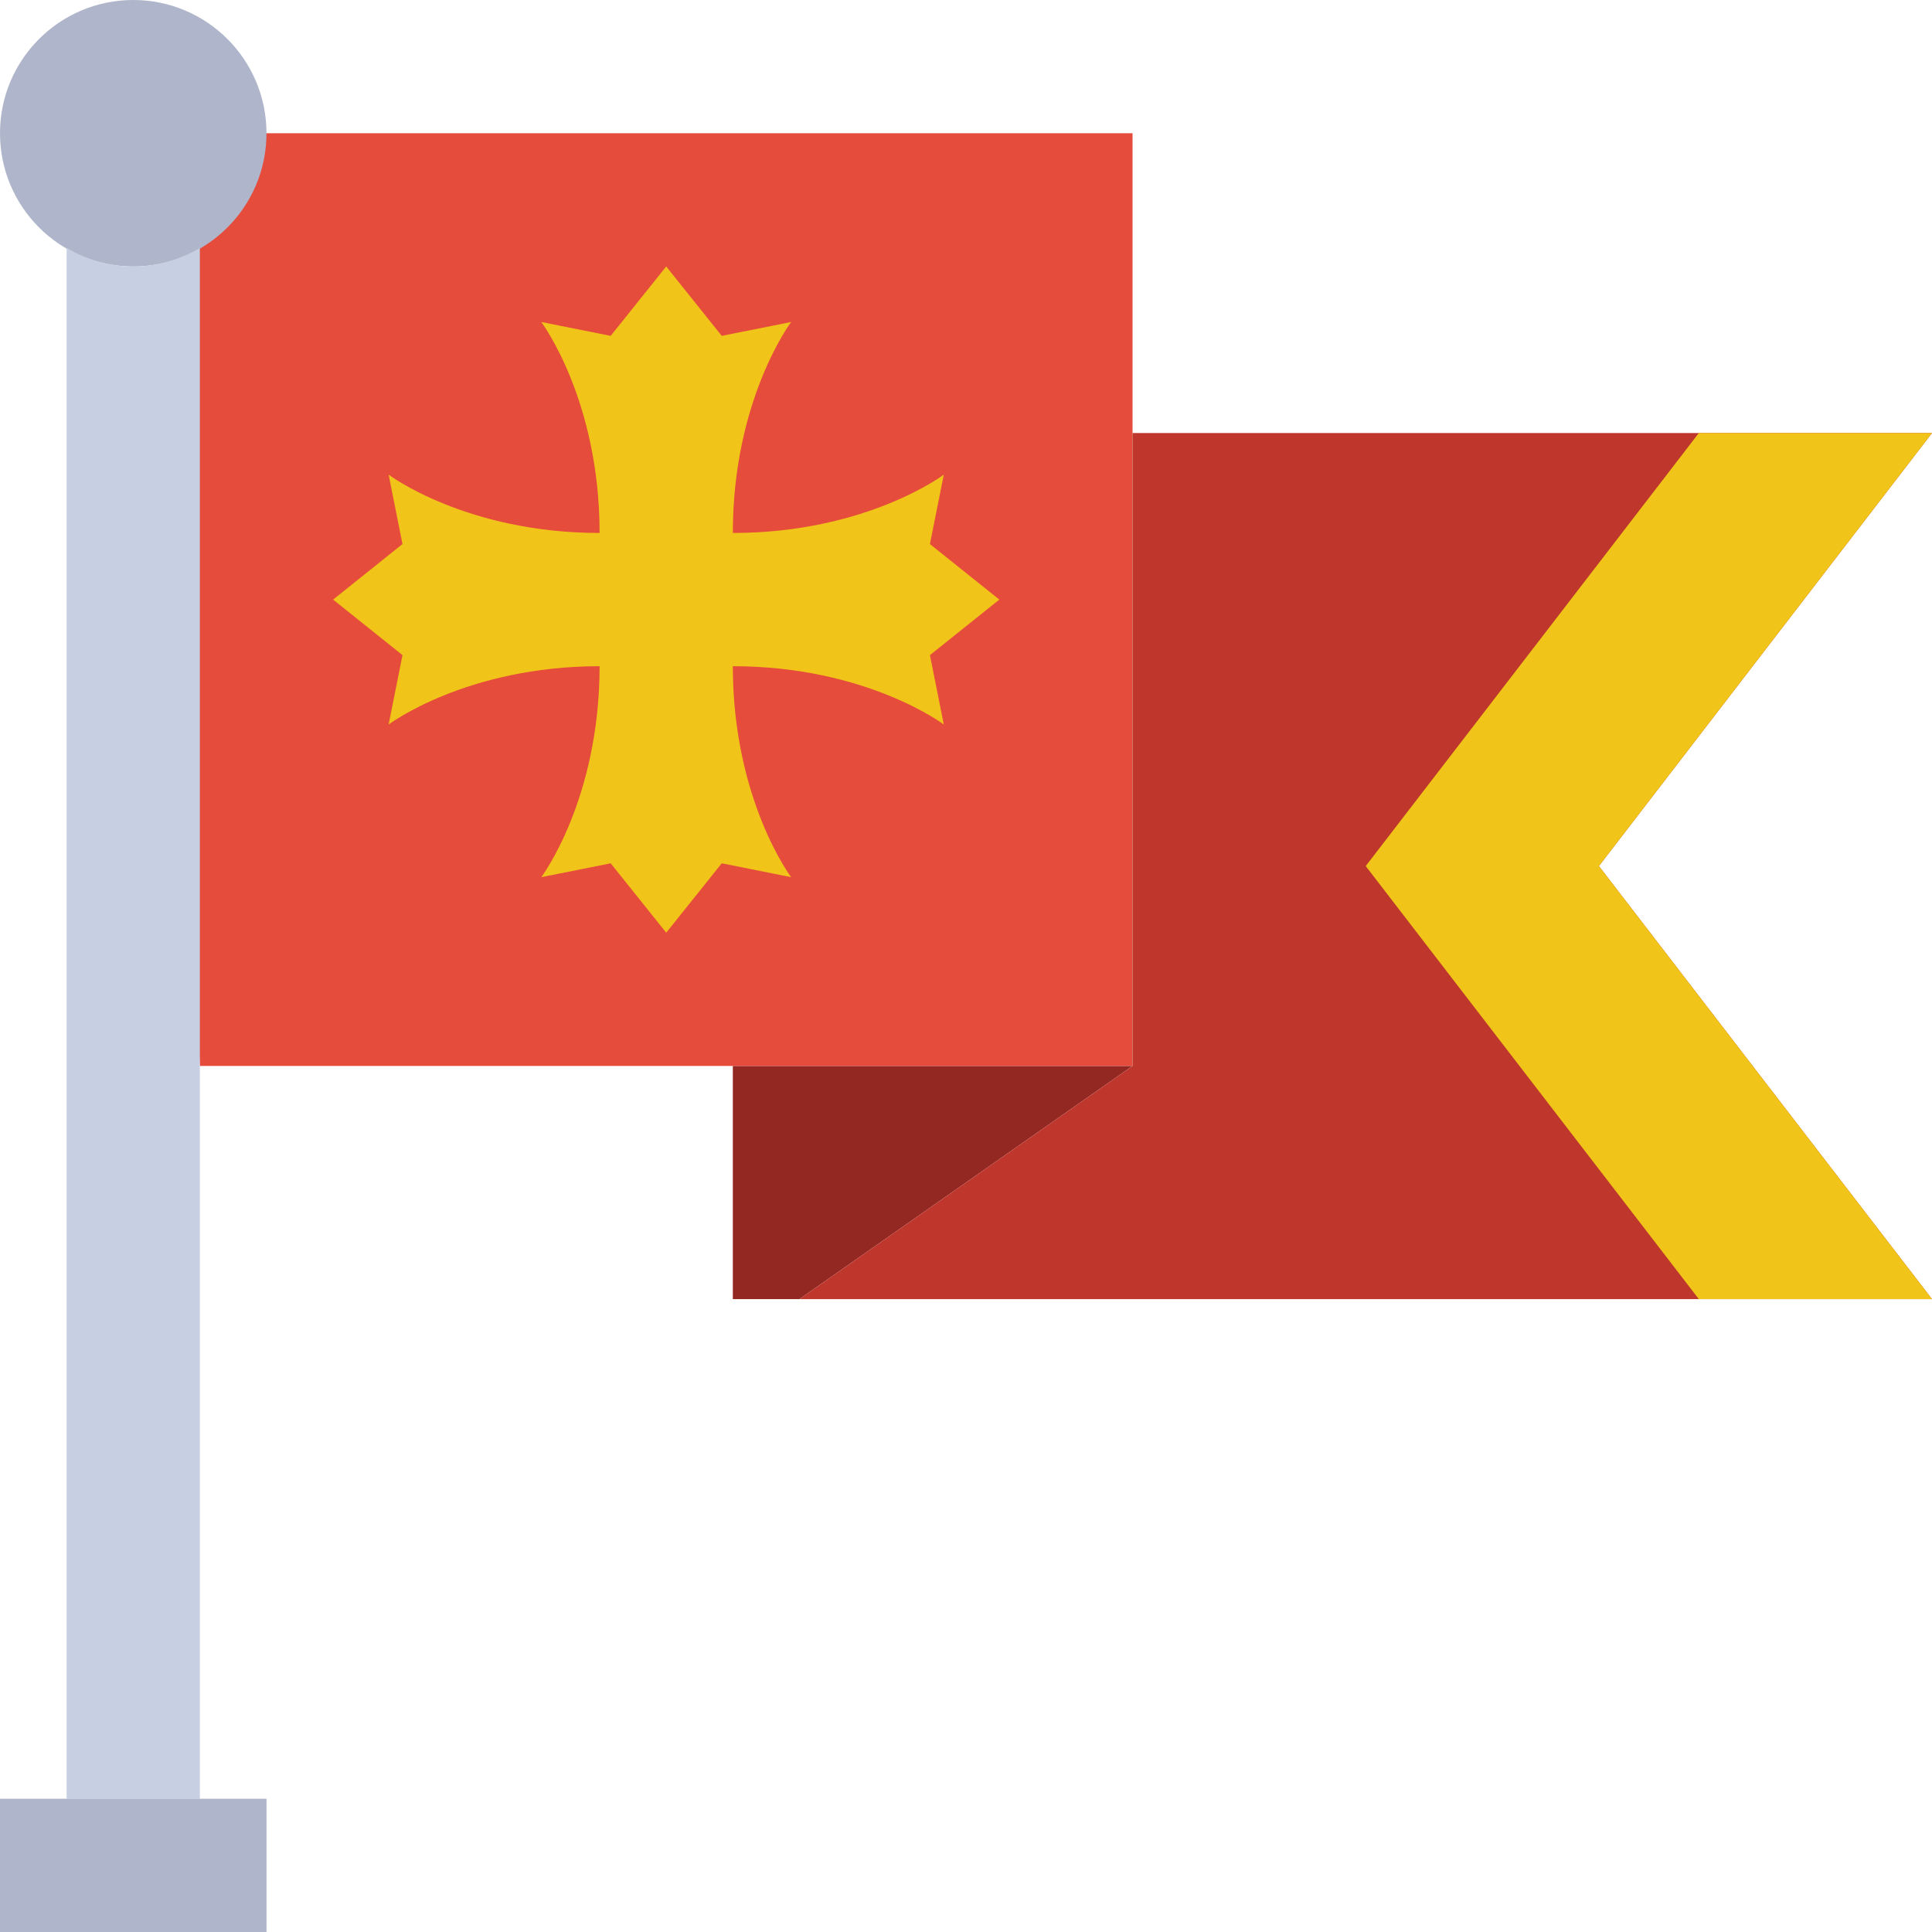 <?xml version="1.0" encoding="iso-8859-1"?>
<!-- Uploaded to: SVG Repo, www.svgrepo.com, Generator: SVG Repo Mixer Tools -->
<svg height="800px" width="800px" version="1.1" id="Layer_1" xmlns="http://www.w3.org/2000/svg" xmlns:xlink="http://www.w3.org/1999/xlink" 
	 viewBox="0 0 512 512" xml:space="preserve">
<g>
	<polygon style="fill:#932722;" points="211.862,344.276 194.207,344.276 194.207,282.483 300.138,282.483 	"/>
	<path style="fill:#E64C3C;" d="M61.793,35.31c0,10.461-4.634,19.747-11.855,26.218l-5.8,21.848l8.828,199.106h247.172V35.31H61.793
		z"/>
	<path style="fill:#AFB5CB;" d="M35.31,0C15.81,0,0,15.81,0,35.31s15.81,35.31,35.31,35.31s35.31-15.81,35.31-35.31S54.81,0,35.31,0
		"/>
	<path style="fill:#C7CFE3;" d="M35.31,70.621c-6.462,0-12.447-1.863-17.655-4.899V476.69h35.31V65.721
		C47.757,68.758,41.772,70.621,35.31,70.621"/>
	<polygon style="fill:#AFB5CB;" points="0,512 70.621,512 70.621,476.69 0,476.69 	"/>
	<polygon style="fill:#BF372C;" points="512,344.276 211.862,344.276 300.138,282.483 300.138,114.759 512,114.759 423.724,229.517 
			"/>
	<g>
		<path style="fill:#F0C419;" d="M158.897,176.552c0,35.399-15.448,55.905-15.448,55.905l18.388-3.672l14.716,18.388l14.716-18.388
			l18.388,3.672c0,0-15.448-20.506-15.448-55.905c35.399,0,55.905,15.448,55.905,15.448l-3.672-18.388l18.388-14.716l-18.388-14.716
			l3.672-18.388c0,0-20.506,15.448-55.905,15.448c0-35.399,15.448-55.905,15.448-55.905l-18.388,3.672l-14.716-18.388
			l-14.716,18.388l-18.388-3.672c0,0,15.448,20.506,15.448,55.905c-35.399,0-55.905-15.448-55.905-15.448l3.672,18.388
			l-18.388,14.716l18.388,14.716L102.991,192C102.991,192,123.498,176.552,158.897,176.552"/>
		<polygon style="fill:#F0C419;" points="512,114.759 450.207,114.759 361.931,229.517 450.207,344.276 512,344.276 
			423.724,229.517 		"/>
	</g>
</g>
</svg>
